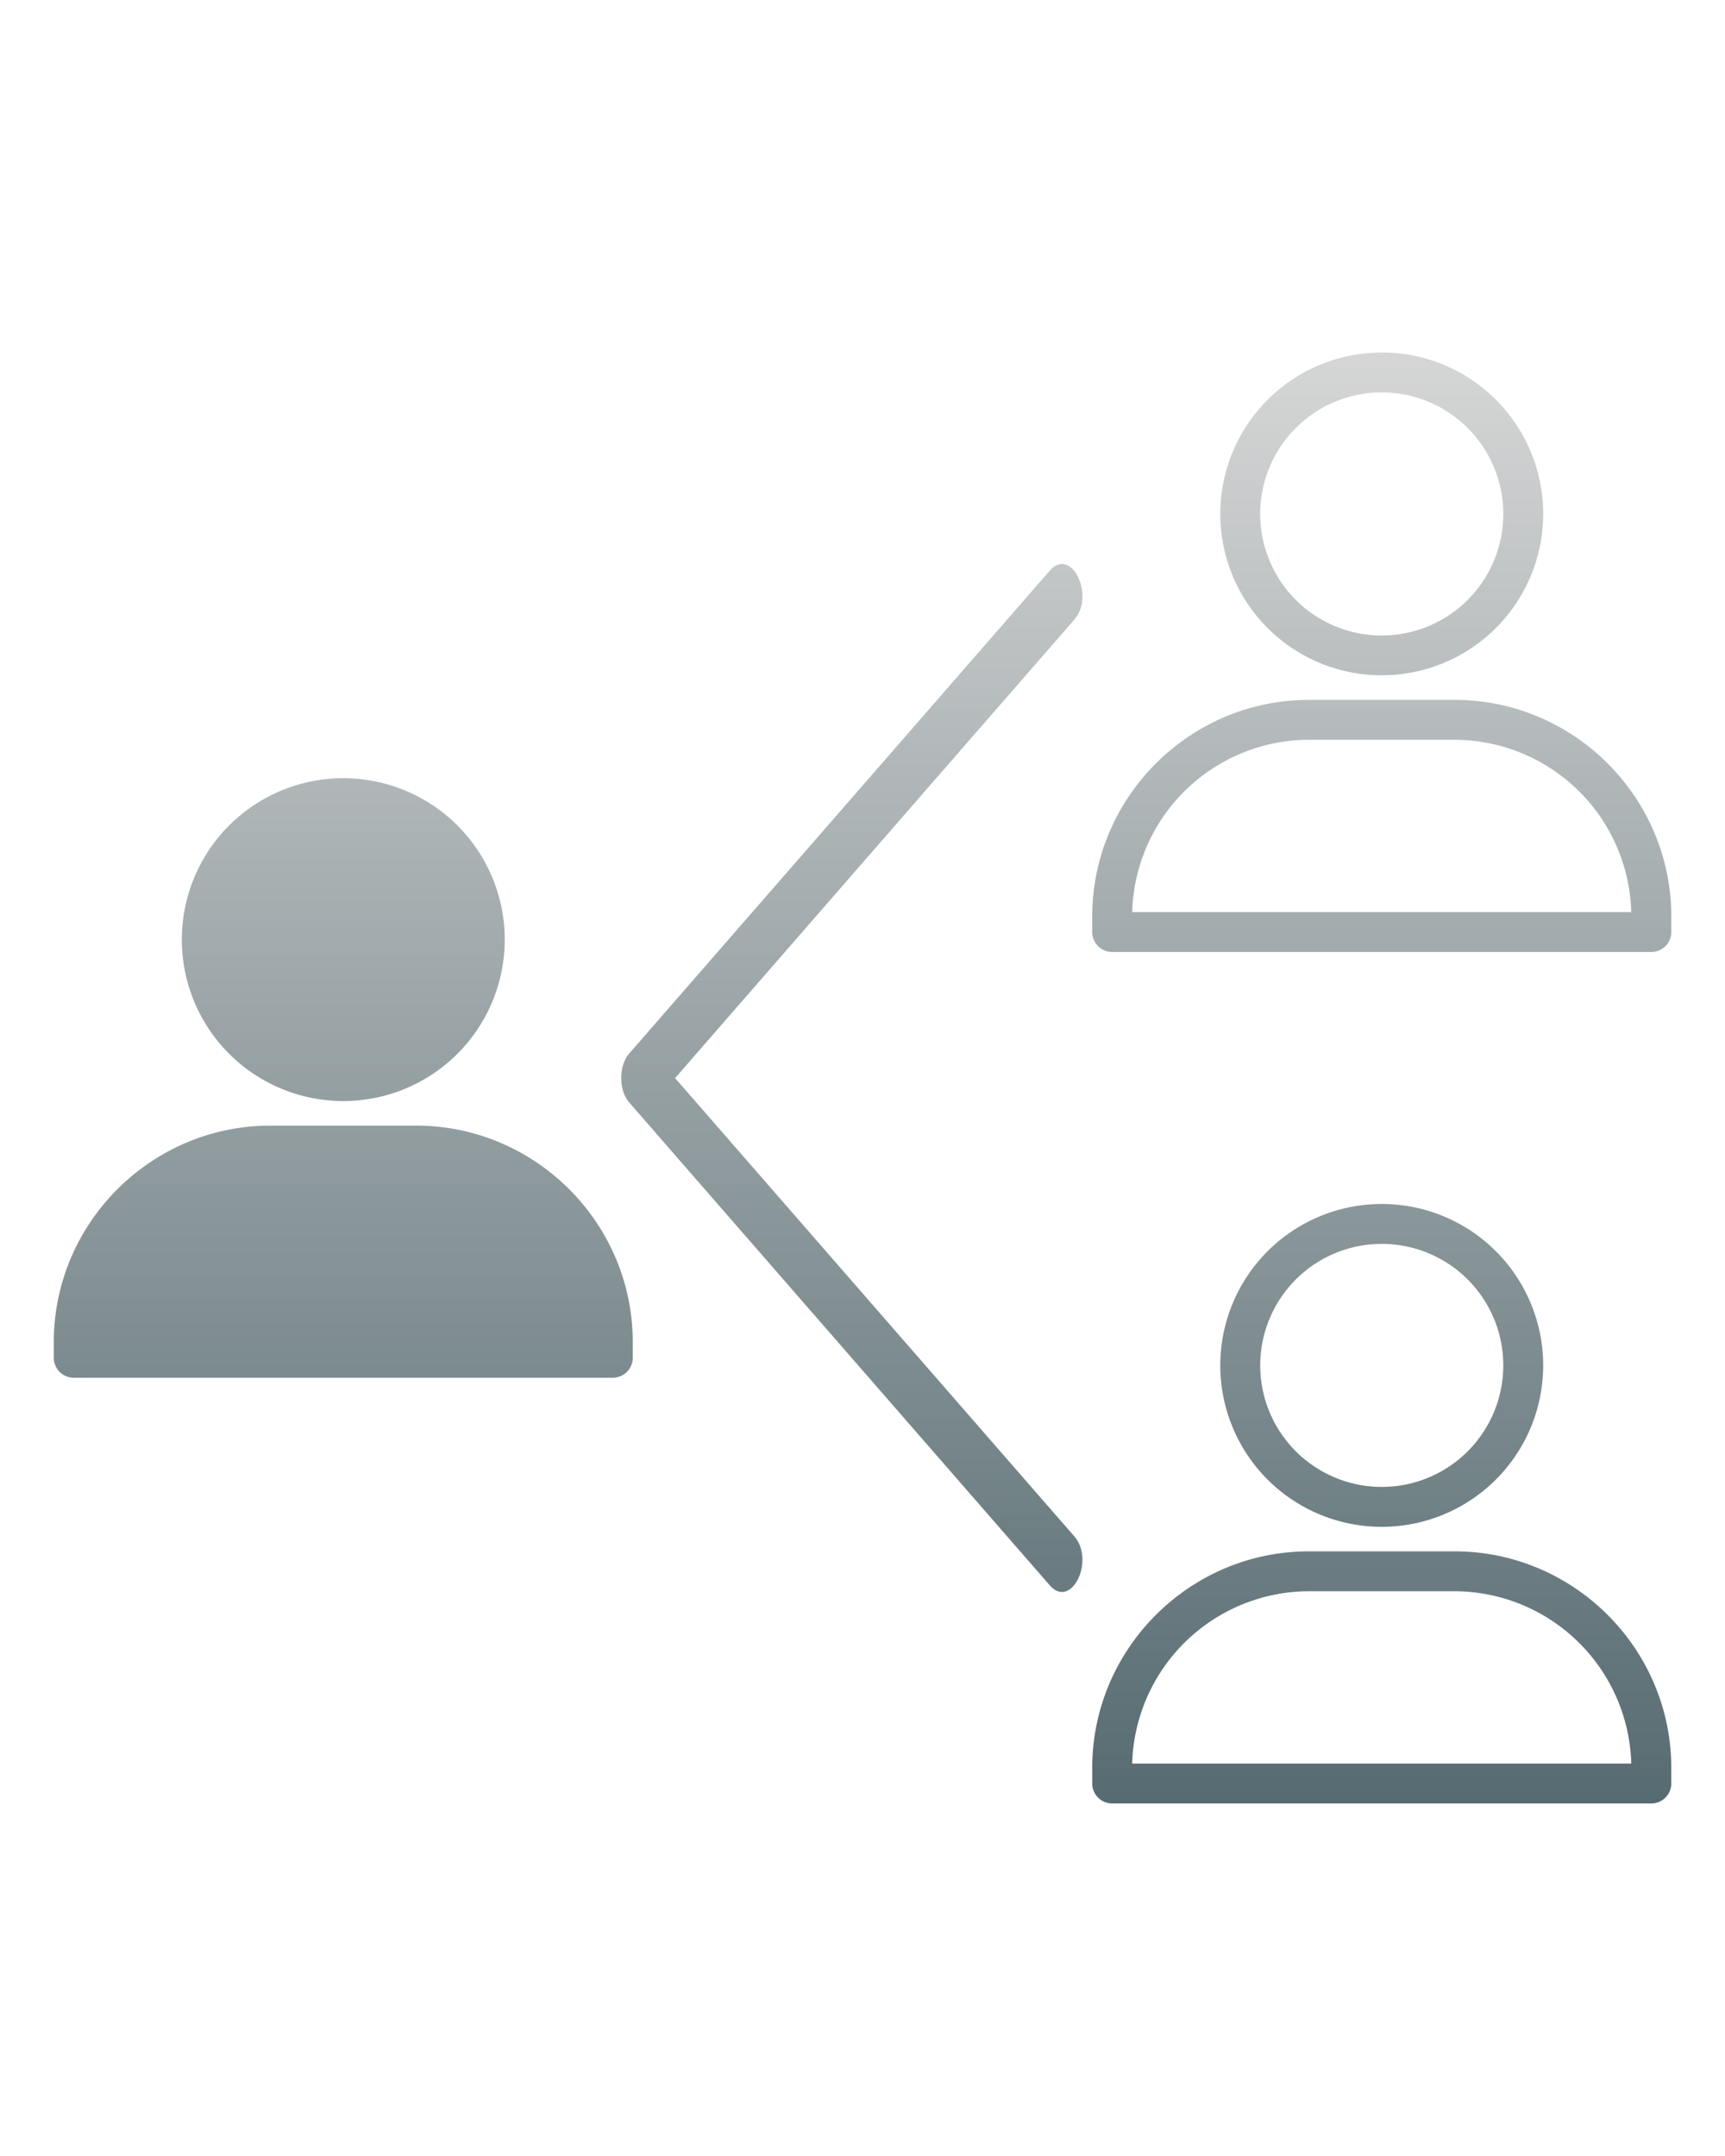 <svg id="katman_1" data-name="katman 1" xmlns="http://www.w3.org/2000/svg" viewBox="0 0 846.66 1058.32">
  <title>arkadas bonusu</title>
   <defs>
    <linearGradient id="linear-gradient" x1="0.5" x2="0.5" y2="1" gradientUnits="objectBoundingBox">
      <stop offset="0" stop-color="#d6d6d6"/>
      <stop offset="1" stop-color="#566b71"/>
    </linearGradient>
  </defs>
  <path d="M527.25,754.11c10.45,12-1.54,36.06-12,24.1l-206.39-237c-5.37-6.14-5.22-18.33.13-24.24L515.25,280.11c10.46-12,22.45,12.15,12,24.1l-195.9,225ZM678.18,591a79.24,79.24,0,1,1-79.24,79.24A79.24,79.24,0,0,1,678.18,591Zm0-418a79.24,79.24,0,1,1-79.24,79.24A79.24,79.24,0,0,1,678.18,173.05ZM800.66,447.73A87,87,0,0,0,714,363.13H642.39a87,87,0,0,0-86.7,84.6h245ZM642.39,343.56H714c58.48,0,106.29,47.81,106.29,106.29v7.67a9.79,9.79,0,0,1-9.79,9.79H545.88a9.8,9.8,0,0,1-9.79-9.79v-7.67c0-58.49,47.82-106.29,106.3-106.29Zm35.79-150.93a59.66,59.66,0,1,0,59.66,59.66,59.65,59.65,0,0,0-59.66-59.66ZM800.66,865.69A87,87,0,0,0,714,781.1H642.39a87,87,0,0,0-86.7,84.59h245ZM642.39,761.52H714c58.48,0,106.29,47.81,106.29,106.29v7.67a9.79,9.79,0,0,1-9.79,9.79H545.88a9.8,9.8,0,0,1-9.79-9.79v-7.67C536.09,809.33,583.91,761.52,642.39,761.52Zm35.79-150.93a59.65,59.65,0,1,0,59.66,59.66,59.66,59.66,0,0,0-59.66-59.66ZM168.49,382a79.24,79.24,0,1,1-79.24,79.24A79.24,79.24,0,0,1,168.49,382ZM132.7,552.54h71.58c58.48,0,106.29,47.81,106.29,106.29v7.67a9.79,9.79,0,0,1-9.79,9.79H36.19a9.8,9.8,0,0,1-9.79-9.79v-7.67c0-58.48,47.82-106.29,106.3-106.29Z" fill="url(#linear-gradient)"/>
</svg>
